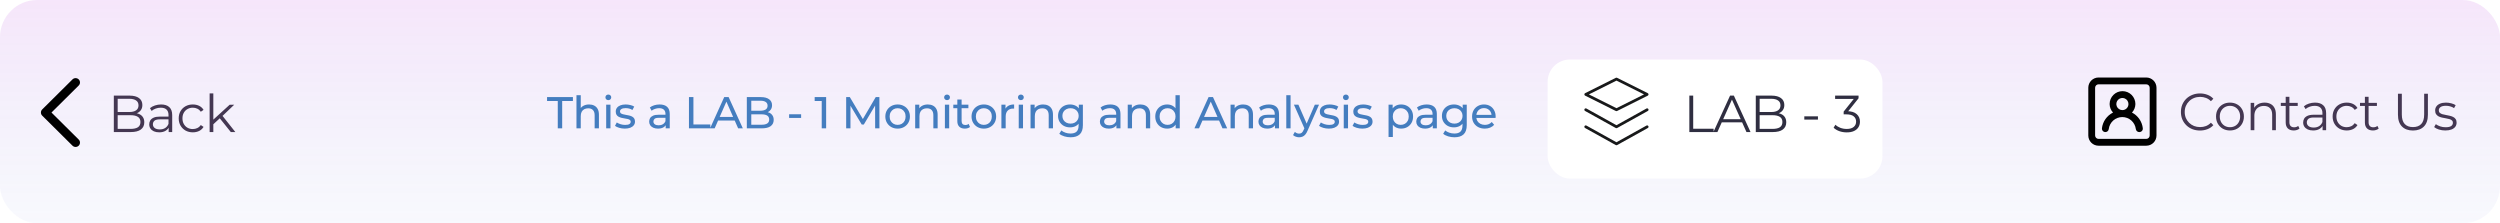 <svg width="1344" height="120" viewBox="0 0 1344 120" fill="none" xmlns="http://www.w3.org/2000/svg">
<rect width="1344" height="120" rx="20" fill="url(#paint0_linear_121_40)" fill-opacity="0.15"/>
<g filter="url(#filter0_d_121_40)">
<rect x="832" y="28" width="180" height="64" rx="12" fill="white"/>
</g>
<path d="M61.192 71V51.4H69.648C71.832 51.4 73.521 51.839 74.716 52.716C75.929 53.593 76.536 54.835 76.536 56.44C76.536 57.504 76.284 58.4 75.78 59.128C75.295 59.856 74.623 60.407 73.764 60.78C72.924 61.153 72 61.34 70.992 61.34L71.468 60.668C72.719 60.668 73.792 60.864 74.688 61.256C75.603 61.629 76.312 62.199 76.816 62.964C77.32 63.711 77.572 64.644 77.572 65.764C77.572 67.425 76.956 68.713 75.724 69.628C74.511 70.543 72.672 71 70.208 71H61.192ZM63.264 69.292H70.18C71.897 69.292 73.213 69.003 74.128 68.424C75.043 67.827 75.5 66.884 75.5 65.596C75.5 64.327 75.043 63.403 74.128 62.824C73.213 62.227 71.897 61.928 70.18 61.928H63.04V60.22H69.508C71.076 60.22 72.289 59.921 73.148 59.324C74.025 58.727 74.464 57.84 74.464 56.664C74.464 55.469 74.025 54.583 73.148 54.004C72.289 53.407 71.076 53.108 69.508 53.108H63.264V69.292ZM90.673 71V67.752L90.589 67.22V61.788C90.589 60.537 90.235 59.576 89.525 58.904C88.835 58.232 87.799 57.896 86.417 57.896C85.465 57.896 84.56 58.055 83.701 58.372C82.843 58.689 82.115 59.109 81.517 59.632L80.621 58.148C81.368 57.513 82.264 57.028 83.309 56.692C84.355 56.337 85.456 56.16 86.613 56.16C88.517 56.16 89.983 56.636 91.009 57.588C92.055 58.521 92.577 59.949 92.577 61.872V71H90.673ZM85.605 71.14C84.504 71.14 83.543 70.963 82.721 70.608C81.919 70.235 81.303 69.731 80.873 69.096C80.444 68.443 80.229 67.696 80.229 66.856C80.229 66.091 80.407 65.4 80.761 64.784C81.135 64.149 81.732 63.645 82.553 63.272C83.393 62.88 84.513 62.684 85.913 62.684H90.981V64.168H85.969C84.551 64.168 83.561 64.42 83.001 64.924C82.46 65.428 82.189 66.053 82.189 66.8C82.189 67.64 82.516 68.312 83.169 68.816C83.823 69.32 84.737 69.572 85.913 69.572C87.033 69.572 87.995 69.32 88.797 68.816C89.619 68.293 90.216 67.547 90.589 66.576L91.037 67.948C90.664 68.919 90.011 69.693 89.077 70.272C88.163 70.851 87.005 71.14 85.605 71.14ZM103.661 71.14C102.205 71.14 100.898 70.823 99.741 70.188C98.602 69.535 97.706 68.648 97.053 67.528C96.4 66.389 96.073 65.092 96.073 63.636C96.073 62.161 96.4 60.864 97.053 59.744C97.706 58.624 98.602 57.747 99.741 57.112C100.898 56.477 102.205 56.16 103.661 56.16C104.912 56.16 106.041 56.403 107.049 56.888C108.057 57.373 108.85 58.101 109.429 59.072L107.945 60.08C107.441 59.333 106.816 58.783 106.069 58.428C105.322 58.073 104.51 57.896 103.633 57.896C102.588 57.896 101.645 58.139 100.805 58.624C99.965 59.091 99.302 59.753 98.817 60.612C98.332 61.471 98.089 62.479 98.089 63.636C98.089 64.793 98.332 65.801 98.817 66.66C99.302 67.519 99.965 68.191 100.805 68.676C101.645 69.143 102.588 69.376 103.633 69.376C104.51 69.376 105.322 69.199 106.069 68.844C106.816 68.489 107.441 67.948 107.945 67.22L109.429 68.228C108.85 69.18 108.057 69.908 107.049 70.412C106.041 70.897 104.912 71.14 103.661 71.14ZM114.264 67.192L114.32 64.644L123.476 56.3H125.912L119.444 62.488L118.324 63.44L114.264 67.192ZM112.696 71V50.224H114.684V71H112.696ZM124.092 71L117.96 63.356L119.248 61.816L126.528 71H124.092Z" fill="#443752"/>
<path d="M908.192 71V51.4H910.264V69.208H921.24V71H908.192ZM921.124 71L930.084 51.4H932.128L941.088 71H938.904L930.672 52.604H931.512L923.28 71H921.124ZM924.652 65.764L925.268 64.084H936.664L937.28 65.764H924.652ZM943.911 71V51.4H952.367C954.551 51.4 956.24 51.839 957.435 52.716C958.648 53.593 959.255 54.835 959.255 56.44C959.255 57.504 959.003 58.4 958.499 59.128C958.013 59.856 957.341 60.407 956.483 60.78C955.643 61.153 954.719 61.34 953.711 61.34L954.187 60.668C955.437 60.668 956.511 60.864 957.407 61.256C958.321 61.629 959.031 62.199 959.535 62.964C960.039 63.711 960.291 64.644 960.291 65.764C960.291 67.425 959.675 68.713 958.443 69.628C957.229 70.543 955.391 71 952.927 71H943.911ZM945.983 69.292H952.899C954.616 69.292 955.932 69.003 956.847 68.424C957.761 67.827 958.219 66.884 958.219 65.596C958.219 64.327 957.761 63.403 956.847 62.824C955.932 62.227 954.616 61.928 952.899 61.928H945.759V60.22H952.227C953.795 60.22 955.008 59.921 955.867 59.324C956.744 58.727 957.183 57.84 957.183 56.664C957.183 55.469 956.744 54.583 955.867 54.004C955.008 53.407 953.795 53.108 952.227 53.108H945.983V69.292ZM969.996 64.28V62.544H977.332V64.28H969.996ZM992.804 71.168C991.385 71.168 990.041 70.944 988.772 70.496C987.521 70.029 986.513 69.413 985.748 68.648L986.728 67.052C987.362 67.705 988.212 68.247 989.276 68.676C990.358 69.105 991.534 69.32 992.804 69.32C994.428 69.32 995.669 68.965 996.528 68.256C997.405 67.547 997.844 66.595 997.844 65.4C997.844 64.205 997.414 63.253 996.556 62.544C995.716 61.835 994.381 61.48 992.552 61.48H991.152V59.996L997.2 52.408L997.48 53.192H986.56V51.4H999.16V52.828L993.112 60.416L992.132 59.772H992.888C995.24 59.772 996.994 60.295 998.152 61.34C999.328 62.385 999.916 63.729 999.916 65.372C999.916 66.473 999.654 67.463 999.132 68.34C998.609 69.217 997.816 69.908 996.752 70.412C995.706 70.916 994.39 71.168 992.804 71.168Z" fill="#2F2E41"/>
<path d="M1146.15 60.513C1147.31 59.267 1147.97 57.633 1147.99 55.93C1147.99 54.092 1147.26 52.329 1145.96 51.03C1144.66 49.73 1142.89 49 1141.06 49C1139.22 49 1137.45 49.73 1136.16 51.03C1134.86 52.329 1134.13 54.092 1134.13 55.93C1134.14 57.633 1134.8 59.267 1135.96 60.513C1134.34 61.318 1132.95 62.512 1131.91 63.987C1130.87 65.462 1130.22 67.173 1130 68.965C1129.95 69.451 1130.09 69.939 1130.39 70.32C1130.7 70.702 1131.15 70.947 1131.63 71C1132.12 71.053 1132.61 70.912 1132.99 70.606C1133.37 70.3 1133.61 69.855 1133.67 69.368C1133.89 67.592 1134.75 65.957 1136.09 64.772C1137.43 63.586 1139.16 62.931 1140.95 62.931C1142.73 62.931 1144.46 63.586 1145.8 64.772C1147.14 65.957 1148 67.592 1148.22 69.368C1148.27 69.838 1148.51 70.271 1148.87 70.575C1149.23 70.879 1149.7 71.031 1150.17 71H1150.37C1150.85 70.945 1151.29 70.702 1151.59 70.324C1151.89 69.946 1152.03 69.464 1151.98 68.983C1151.78 67.201 1151.15 65.495 1150.13 64.017C1149.11 62.539 1147.75 61.336 1146.15 60.513V60.513ZM1141 59.193C1140.35 59.193 1139.72 59.002 1139.19 58.643C1138.65 58.285 1138.23 57.775 1137.99 57.179C1137.74 56.583 1137.67 55.926 1137.8 55.293C1137.93 54.66 1138.24 54.079 1138.69 53.623C1139.15 53.166 1139.73 52.855 1140.36 52.729C1141 52.603 1141.65 52.668 1142.25 52.915C1142.85 53.162 1143.36 53.58 1143.71 54.117C1144.07 54.654 1144.26 55.285 1144.26 55.93C1144.26 56.795 1143.92 57.626 1143.31 58.237C1142.7 58.849 1141.87 59.193 1141 59.193V59.193ZM1153.83 41.667H1128.17C1126.71 41.667 1125.31 42.246 1124.28 43.278C1123.25 44.309 1122.67 45.708 1122.67 47.167V72.833C1122.67 74.292 1123.25 75.691 1124.28 76.722C1125.31 77.754 1126.71 78.333 1128.17 78.333H1153.83C1155.29 78.333 1156.69 77.754 1157.72 76.722C1158.75 75.691 1159.33 74.292 1159.33 72.833V47.167C1159.33 45.708 1158.75 44.309 1157.72 43.278C1156.69 42.246 1155.29 41.667 1153.83 41.667ZM1155.67 72.833C1155.67 73.32 1155.47 73.786 1155.13 74.13C1154.79 74.474 1154.32 74.667 1153.83 74.667H1128.17C1127.68 74.667 1127.21 74.474 1126.87 74.13C1126.53 73.786 1126.33 73.32 1126.33 72.833V47.167C1126.33 46.681 1126.53 46.214 1126.87 45.87C1127.21 45.526 1127.68 45.333 1128.17 45.333H1153.83C1154.32 45.333 1154.79 45.526 1155.13 45.87C1155.47 46.214 1155.67 46.681 1155.67 47.167V72.833Z" fill="black"/>
<path d="M1182.7 70.168C1181.23 70.168 1179.87 69.925 1178.62 69.44C1177.37 68.936 1176.28 68.236 1175.37 67.34C1174.45 66.444 1173.73 65.389 1173.21 64.176C1172.71 62.963 1172.46 61.637 1172.46 60.2C1172.46 58.763 1172.71 57.437 1173.21 56.224C1173.73 55.011 1174.45 53.956 1175.37 53.06C1176.3 52.164 1177.39 51.473 1178.64 50.988C1179.89 50.484 1181.26 50.232 1182.73 50.232C1184.15 50.232 1185.49 50.475 1186.74 50.96C1187.99 51.427 1189.04 52.136 1189.9 53.088L1188.58 54.404C1187.78 53.583 1186.89 52.995 1185.92 52.64C1184.95 52.267 1183.91 52.08 1182.79 52.08C1181.61 52.08 1180.52 52.285 1179.51 52.696C1178.5 53.088 1177.63 53.657 1176.88 54.404C1176.13 55.132 1175.55 55.991 1175.12 56.98C1174.71 57.951 1174.5 59.024 1174.5 60.2C1174.5 61.376 1174.71 62.459 1175.12 63.448C1175.55 64.419 1176.13 65.277 1176.88 66.024C1177.63 66.752 1178.5 67.321 1179.51 67.732C1180.52 68.124 1181.61 68.32 1182.79 68.32C1183.91 68.32 1184.95 68.133 1185.92 67.76C1186.89 67.387 1187.78 66.789 1188.58 65.968L1189.9 67.284C1189.04 68.236 1187.99 68.955 1186.74 69.44C1185.49 69.925 1184.14 70.168 1182.7 70.168ZM1198.81 70.14C1197.39 70.14 1196.12 69.823 1194.98 69.188C1193.86 68.535 1192.97 67.648 1192.32 66.528C1191.66 65.389 1191.34 64.092 1191.34 62.636C1191.34 61.161 1191.66 59.864 1192.32 58.744C1192.97 57.624 1193.86 56.747 1194.98 56.112C1196.1 55.477 1197.38 55.16 1198.81 55.16C1200.27 55.16 1201.56 55.477 1202.68 56.112C1203.82 56.747 1204.7 57.624 1205.34 58.744C1205.99 59.864 1206.32 61.161 1206.32 62.636C1206.32 64.092 1205.99 65.389 1205.34 66.528C1204.7 67.648 1203.82 68.535 1202.68 69.188C1201.54 69.823 1200.25 70.14 1198.81 70.14ZM1198.81 68.376C1199.88 68.376 1200.82 68.143 1201.64 67.676C1202.46 67.191 1203.11 66.519 1203.57 65.66C1204.06 64.783 1204.3 63.775 1204.3 62.636C1204.3 61.479 1204.06 60.471 1203.57 59.612C1203.11 58.753 1202.46 58.091 1201.64 57.624C1200.82 57.139 1199.89 56.896 1198.84 56.896C1197.8 56.896 1196.86 57.139 1196.04 57.624C1195.22 58.091 1194.57 58.753 1194.08 59.612C1193.6 60.471 1193.35 61.479 1193.35 62.636C1193.35 63.775 1193.6 64.783 1194.08 65.66C1194.57 66.519 1195.22 67.191 1196.04 67.676C1196.86 68.143 1197.79 68.376 1198.81 68.376ZM1217.46 55.16C1218.65 55.16 1219.7 55.393 1220.6 55.86C1221.51 56.308 1222.22 56.999 1222.72 57.932C1223.25 58.865 1223.51 60.041 1223.51 61.46V70H1221.52V61.656C1221.52 60.107 1221.13 58.94 1220.34 58.156C1219.58 57.353 1218.5 56.952 1217.1 56.952C1216.05 56.952 1215.14 57.167 1214.35 57.596C1213.59 58.007 1212.99 58.613 1212.56 59.416C1212.15 60.2 1211.94 61.152 1211.94 62.272V70H1209.96V55.3H1211.86V59.332L1211.55 58.576C1212.02 57.512 1212.76 56.681 1213.79 56.084C1214.82 55.468 1216.04 55.16 1217.46 55.16ZM1233.11 70.14C1231.72 70.14 1230.66 69.767 1229.91 69.02C1229.17 68.273 1228.79 67.219 1228.79 65.856V52.052H1230.78V65.744C1230.78 66.603 1231 67.265 1231.43 67.732C1231.87 68.199 1232.51 68.432 1233.33 68.432C1234.21 68.432 1234.93 68.18 1235.51 67.676L1236.21 69.104C1235.82 69.459 1235.35 69.72 1234.79 69.888C1234.24 70.056 1233.68 70.14 1233.11 70.14ZM1226.16 56.952V55.3H1235.26V56.952H1226.16ZM1248.62 70V66.752L1248.54 66.22V60.788C1248.54 59.537 1248.19 58.576 1247.48 57.904C1246.79 57.232 1245.75 56.896 1244.37 56.896C1243.42 56.896 1242.51 57.055 1241.65 57.372C1240.79 57.689 1240.07 58.109 1239.47 58.632L1238.57 57.148C1239.32 56.513 1240.21 56.028 1241.26 55.692C1242.31 55.337 1243.41 55.16 1244.56 55.16C1246.47 55.16 1247.93 55.636 1248.96 56.588C1250.01 57.521 1250.53 58.949 1250.53 60.872V70H1248.62ZM1243.56 70.14C1242.45 70.14 1241.49 69.963 1240.67 69.608C1239.87 69.235 1239.25 68.731 1238.82 68.096C1238.39 67.443 1238.18 66.696 1238.18 65.856C1238.18 65.091 1238.36 64.4 1238.71 63.784C1239.09 63.149 1239.68 62.645 1240.5 62.272C1241.34 61.88 1242.46 61.684 1243.86 61.684H1248.93V63.168H1243.92C1242.5 63.168 1241.51 63.42 1240.95 63.924C1240.41 64.428 1240.14 65.053 1240.14 65.8C1240.14 66.64 1240.47 67.312 1241.12 67.816C1241.77 68.32 1242.69 68.572 1243.86 68.572C1244.98 68.572 1245.95 68.32 1246.75 67.816C1247.57 67.293 1248.17 66.547 1248.54 65.576L1248.99 66.948C1248.61 67.919 1247.96 68.693 1247.03 69.272C1246.11 69.851 1244.96 70.14 1243.56 70.14ZM1261.61 70.14C1260.16 70.14 1258.85 69.823 1257.69 69.188C1256.55 68.535 1255.66 67.648 1255 66.528C1254.35 65.389 1254.02 64.092 1254.02 62.636C1254.02 61.161 1254.35 59.864 1255 58.744C1255.66 57.624 1256.55 56.747 1257.69 56.112C1258.85 55.477 1260.16 55.16 1261.61 55.16C1262.86 55.16 1263.99 55.403 1265 55.888C1266.01 56.373 1266.8 57.101 1267.38 58.072L1265.9 59.08C1265.39 58.333 1264.77 57.783 1264.02 57.428C1263.27 57.073 1262.46 56.896 1261.58 56.896C1260.54 56.896 1259.6 57.139 1258.76 57.624C1257.92 58.091 1257.25 58.753 1256.77 59.612C1256.28 60.471 1256.04 61.479 1256.04 62.636C1256.04 63.793 1256.28 64.801 1256.77 65.66C1257.25 66.519 1257.92 67.191 1258.76 67.676C1259.6 68.143 1260.54 68.376 1261.58 68.376C1262.46 68.376 1263.27 68.199 1264.02 67.844C1264.77 67.489 1265.39 66.948 1265.9 66.22L1267.38 67.228C1266.8 68.18 1266.01 68.908 1265 69.412C1263.99 69.897 1262.86 70.14 1261.61 70.14ZM1275.68 70.14C1274.3 70.14 1273.23 69.767 1272.49 69.02C1271.74 68.273 1271.37 67.219 1271.37 65.856V52.052H1273.35V65.744C1273.35 66.603 1273.57 67.265 1274 67.732C1274.45 68.199 1275.08 68.432 1275.9 68.432C1276.78 68.432 1277.51 68.18 1278.09 67.676L1278.79 69.104C1278.39 69.459 1277.92 69.72 1277.36 69.888C1276.82 70.056 1276.26 70.14 1275.68 70.14ZM1268.73 56.952V55.3H1277.83V56.952H1268.73ZM1297.21 70.168C1294.71 70.168 1292.74 69.449 1291.3 68.012C1289.86 66.575 1289.14 64.447 1289.14 61.628V50.4H1291.22V61.544C1291.22 63.859 1291.74 65.567 1292.78 66.668C1293.83 67.769 1295.3 68.32 1297.21 68.32C1299.13 68.32 1300.62 67.769 1301.66 66.668C1302.71 65.567 1303.23 63.859 1303.23 61.544V50.4H1305.24V61.628C1305.24 64.447 1304.53 66.575 1303.09 68.012C1301.67 69.449 1299.71 70.168 1297.21 70.168ZM1314.6 70.14C1313.38 70.14 1312.23 69.972 1311.15 69.636C1310.07 69.281 1309.22 68.843 1308.6 68.32L1309.5 66.752C1310.1 67.2 1310.86 67.592 1311.8 67.928C1312.73 68.245 1313.71 68.404 1314.74 68.404C1316.14 68.404 1317.14 68.189 1317.76 67.76C1318.38 67.312 1318.68 66.724 1318.68 65.996C1318.68 65.455 1318.51 65.035 1318.15 64.736C1317.82 64.419 1317.37 64.185 1316.81 64.036C1316.25 63.868 1315.62 63.728 1314.93 63.616C1314.24 63.504 1313.55 63.373 1312.86 63.224C1312.19 63.075 1311.57 62.86 1311.01 62.58C1310.45 62.281 1309.99 61.88 1309.64 61.376C1309.3 60.872 1309.14 60.2 1309.14 59.36C1309.14 58.557 1309.36 57.839 1309.81 57.204C1310.26 56.569 1310.91 56.075 1311.77 55.72C1312.65 55.347 1313.71 55.16 1314.96 55.16C1315.91 55.16 1316.86 55.291 1317.82 55.552C1318.77 55.795 1319.55 56.121 1320.17 56.532L1319.3 58.128C1318.65 57.68 1317.95 57.363 1317.2 57.176C1316.45 56.971 1315.71 56.868 1314.96 56.868C1313.63 56.868 1312.65 57.101 1312.02 57.568C1311.4 58.016 1311.1 58.595 1311.1 59.304C1311.1 59.864 1311.26 60.303 1311.6 60.62C1311.95 60.937 1312.41 61.189 1312.97 61.376C1313.55 61.544 1314.18 61.684 1314.85 61.796C1315.54 61.908 1316.22 62.048 1316.89 62.216C1317.58 62.365 1318.21 62.58 1318.77 62.86C1319.35 63.121 1319.8 63.504 1320.14 64.008C1320.49 64.493 1320.67 65.137 1320.67 65.94C1320.67 66.799 1320.43 67.545 1319.94 68.18C1319.48 68.796 1318.79 69.281 1317.87 69.636C1316.98 69.972 1315.88 70.14 1314.6 70.14Z" fill="#443752"/>
<path fill-rule="evenodd" clip-rule="evenodd" d="M868.665 41.829C868.876 41.724 869.124 41.724 869.336 41.829L885.836 50.079C886.09 50.206 886.25 50.466 886.25 50.75C886.25 51.034 886.09 51.294 885.836 51.421L869.336 59.671C869.124 59.776 868.876 59.776 868.665 59.671L852.165 51.421C851.911 51.294 851.75 51.034 851.75 50.75C851.75 50.466 851.911 50.206 852.165 50.079L868.665 41.829ZM854.177 50.75L869 58.161L883.823 50.75L869 43.339L854.177 50.75ZM851.845 67.802C852.046 67.44 852.502 67.31 852.864 67.511L869 76.475L885.136 67.511C885.498 67.31 885.955 67.44 886.156 67.802C886.357 68.165 886.226 68.621 885.864 68.822L869.364 77.989C869.138 78.115 868.862 78.115 868.636 77.989L852.136 68.822C851.774 68.621 851.643 68.165 851.845 67.802ZM852.864 58.344C852.502 58.143 852.046 58.274 851.845 58.636C851.643 58.998 851.774 59.455 852.136 59.656L868.636 68.822C868.862 68.948 869.138 68.948 869.364 68.822L885.864 59.656C886.226 59.455 886.357 58.998 886.156 58.636C885.955 58.274 885.498 58.143 885.136 58.344L869 67.309L852.864 58.344Z" fill="#18191A"/>
<path d="M299.856 69V54.288H294.096V52.2H307.992V54.288H302.232V69H299.856ZM316.702 56.16C317.742 56.16 318.654 56.36 319.438 56.76C320.238 57.16 320.862 57.768 321.31 58.584C321.758 59.4 321.982 60.432 321.982 61.68V69H319.678V61.944C319.678 60.712 319.374 59.784 318.766 59.16C318.174 58.536 317.334 58.224 316.246 58.224C315.43 58.224 314.718 58.384 314.11 58.704C313.502 59.024 313.03 59.496 312.694 60.12C312.374 60.744 312.214 61.52 312.214 62.448V69H309.91V51.192H312.214V59.712L311.758 58.8C312.174 57.968 312.814 57.32 313.678 56.856C314.542 56.392 315.55 56.16 316.702 56.16ZM325.886 69V56.28H328.19V69H325.886ZM327.038 53.832C326.59 53.832 326.214 53.688 325.91 53.4C325.622 53.112 325.478 52.76 325.478 52.344C325.478 51.912 325.622 51.552 325.91 51.264C326.214 50.976 326.59 50.832 327.038 50.832C327.486 50.832 327.854 50.976 328.142 51.264C328.446 51.536 328.598 51.88 328.598 52.296C328.598 52.728 328.454 53.096 328.166 53.4C327.878 53.688 327.502 53.832 327.038 53.832ZM335.877 69.144C334.821 69.144 333.813 69 332.853 68.712C331.909 68.424 331.165 68.072 330.621 67.656L331.581 65.832C332.125 66.2 332.797 66.512 333.597 66.768C334.397 67.024 335.213 67.152 336.045 67.152C337.117 67.152 337.885 67 338.349 66.696C338.829 66.392 339.069 65.968 339.069 65.424C339.069 65.024 338.925 64.712 338.637 64.488C338.349 64.264 337.965 64.096 337.485 63.984C337.021 63.872 336.501 63.776 335.925 63.696C335.349 63.6 334.773 63.488 334.197 63.36C333.621 63.216 333.093 63.024 332.613 62.784C332.133 62.528 331.749 62.184 331.461 61.752C331.173 61.304 331.029 60.712 331.029 59.976C331.029 59.208 331.245 58.536 331.677 57.96C332.109 57.384 332.717 56.944 333.501 56.64C334.301 56.32 335.245 56.16 336.333 56.16C337.165 56.16 338.005 56.264 338.853 56.472C339.717 56.664 340.421 56.944 340.965 57.312L339.981 59.136C339.405 58.752 338.805 58.488 338.181 58.344C337.557 58.2 336.933 58.128 336.309 58.128C335.301 58.128 334.549 58.296 334.053 58.632C333.557 58.952 333.309 59.368 333.309 59.88C333.309 60.312 333.453 60.648 333.741 60.888C334.045 61.112 334.429 61.288 334.893 61.416C335.373 61.544 335.901 61.656 336.477 61.752C337.053 61.832 337.629 61.944 338.205 62.088C338.781 62.216 339.301 62.4 339.765 62.64C340.245 62.88 340.629 63.216 340.917 63.648C341.221 64.08 341.373 64.656 341.373 65.376C341.373 66.144 341.149 66.808 340.701 67.368C340.253 67.928 339.621 68.368 338.805 68.688C337.989 68.992 337.013 69.144 335.877 69.144ZM357.874 69V66.312L357.754 65.808V61.224C357.754 60.248 357.466 59.496 356.89 58.968C356.33 58.424 355.482 58.152 354.346 58.152C353.594 58.152 352.858 58.28 352.138 58.536C351.418 58.776 350.81 59.104 350.314 59.52L349.354 57.792C350.01 57.264 350.794 56.864 351.706 56.592C352.634 56.304 353.602 56.16 354.61 56.16C356.354 56.16 357.698 56.584 358.642 57.432C359.586 58.28 360.058 59.576 360.058 61.32V69H357.874ZM353.698 69.144C352.754 69.144 351.922 68.984 351.202 68.664C350.498 68.344 349.954 67.904 349.57 67.344C349.186 66.768 348.994 66.12 348.994 65.4C348.994 64.712 349.154 64.088 349.474 63.528C349.81 62.968 350.346 62.52 351.082 62.184C351.834 61.848 352.842 61.68 354.106 61.68H358.138V63.336H354.202C353.05 63.336 352.274 63.528 351.874 63.912C351.474 64.296 351.274 64.76 351.274 65.304C351.274 65.928 351.522 66.432 352.018 66.816C352.514 67.184 353.202 67.368 354.082 67.368C354.946 67.368 355.698 67.176 356.338 66.792C356.994 66.408 357.466 65.848 357.754 65.112L358.21 66.696C357.906 67.448 357.37 68.048 356.602 68.496C355.834 68.928 354.866 69.144 353.698 69.144ZM370.383 69V52.2H372.783V66.912H381.879V69H370.383ZM381.729 69L389.337 52.2H391.713L399.345 69H396.825L390.033 53.544H390.993L384.201 69H381.729ZM384.969 64.8L385.617 62.88H395.073L395.769 64.8H384.969ZM401.491 69V52.2H409.027C410.963 52.2 412.451 52.592 413.491 53.376C414.531 54.144 415.051 55.2 415.051 56.544C415.051 57.456 414.843 58.224 414.427 58.848C414.027 59.472 413.483 59.952 412.795 60.288C412.107 60.624 411.363 60.792 410.563 60.792L410.995 60.072C411.955 60.072 412.803 60.24 413.539 60.576C414.275 60.912 414.859 61.408 415.291 62.064C415.723 62.704 415.939 63.504 415.939 64.464C415.939 65.904 415.395 67.024 414.307 67.824C413.235 68.608 411.635 69 409.507 69H401.491ZM403.891 67.056H409.411C410.739 67.056 411.755 66.832 412.459 66.384C413.163 65.936 413.515 65.232 413.515 64.272C413.515 63.296 413.163 62.584 412.459 62.136C411.755 61.688 410.739 61.464 409.411 61.464H403.675V59.52H408.811C410.027 59.52 410.971 59.296 411.643 58.848C412.315 58.4 412.651 57.728 412.651 56.832C412.651 55.936 412.315 55.264 411.643 54.816C410.971 54.368 410.027 54.144 408.811 54.144H403.891V67.056ZM424.228 63.408V61.416H430.684V63.408H424.228ZM441.757 69V53.16L442.789 54.288H437.965V52.2H444.133V69H441.757ZM454.901 69V52.2H456.869L464.405 64.896H463.349L470.789 52.2H472.757L472.781 69H470.477L470.453 55.824H471.005L464.381 66.96H463.277L456.605 55.824H457.205V69H454.901ZM482.575 69.144C481.295 69.144 480.159 68.864 479.167 68.304C478.175 67.744 477.391 66.976 476.815 66C476.239 65.008 475.951 63.888 475.951 62.64C475.951 61.376 476.239 60.256 476.815 59.28C477.391 58.304 478.175 57.544 479.167 57C480.159 56.44 481.295 56.16 482.575 56.16C483.839 56.16 484.967 56.44 485.959 57C486.967 57.544 487.751 58.304 488.311 59.28C488.887 60.24 489.175 61.36 489.175 62.64C489.175 63.904 488.887 65.024 488.311 66C487.751 66.976 486.967 67.744 485.959 68.304C484.967 68.864 483.839 69.144 482.575 69.144ZM482.575 67.128C483.391 67.128 484.119 66.944 484.759 66.576C485.415 66.208 485.927 65.688 486.295 65.016C486.663 64.328 486.847 63.536 486.847 62.64C486.847 61.728 486.663 60.944 486.295 60.288C485.927 59.616 485.415 59.096 484.759 58.728C484.119 58.36 483.391 58.176 482.575 58.176C481.759 58.176 481.031 58.36 480.391 58.728C479.751 59.096 479.239 59.616 478.855 60.288C478.471 60.944 478.279 61.728 478.279 62.64C478.279 63.536 478.471 64.328 478.855 65.016C479.239 65.688 479.751 66.208 480.391 66.576C481.031 66.944 481.759 67.128 482.575 67.128ZM498.794 56.16C499.834 56.16 500.746 56.36 501.53 56.76C502.33 57.16 502.954 57.768 503.402 58.584C503.85 59.4 504.074 60.432 504.074 61.68V69H501.77V61.944C501.77 60.712 501.466 59.784 500.858 59.16C500.266 58.536 499.426 58.224 498.338 58.224C497.522 58.224 496.81 58.384 496.202 58.704C495.594 59.024 495.122 59.496 494.786 60.12C494.466 60.744 494.306 61.52 494.306 62.448V69H492.002V56.28H494.21V59.712L493.85 58.8C494.266 57.968 494.906 57.32 495.77 56.856C496.634 56.392 497.642 56.16 498.794 56.16ZM507.977 69V56.28H510.281V69H507.977ZM509.129 53.832C508.681 53.832 508.305 53.688 508.001 53.4C507.713 53.112 507.569 52.76 507.569 52.344C507.569 51.912 507.713 51.552 508.001 51.264C508.305 50.976 508.681 50.832 509.129 50.832C509.577 50.832 509.945 50.976 510.233 51.264C510.537 51.536 510.689 51.88 510.689 52.296C510.689 52.728 510.545 53.096 510.257 53.4C509.969 53.688 509.593 53.832 509.129 53.832ZM518.689 69.144C517.409 69.144 516.417 68.8 515.713 68.112C515.009 67.424 514.657 66.44 514.657 65.16V53.496H516.961V65.064C516.961 65.752 517.129 66.28 517.465 66.648C517.817 67.016 518.313 67.2 518.953 67.2C519.673 67.2 520.273 67 520.753 66.6L521.473 68.256C521.121 68.56 520.697 68.784 520.201 68.928C519.721 69.072 519.217 69.144 518.689 69.144ZM512.497 58.176V56.28H520.609V58.176H512.497ZM528.924 69.144C527.644 69.144 526.508 68.864 525.516 68.304C524.524 67.744 523.74 66.976 523.164 66C522.588 65.008 522.3 63.888 522.3 62.64C522.3 61.376 522.588 60.256 523.164 59.28C523.74 58.304 524.524 57.544 525.516 57C526.508 56.44 527.644 56.16 528.924 56.16C530.188 56.16 531.316 56.44 532.308 57C533.316 57.544 534.1 58.304 534.66 59.28C535.236 60.24 535.524 61.36 535.524 62.64C535.524 63.904 535.236 65.024 534.66 66C534.1 66.976 533.316 67.744 532.308 68.304C531.316 68.864 530.188 69.144 528.924 69.144ZM528.924 67.128C529.74 67.128 530.468 66.944 531.108 66.576C531.764 66.208 532.276 65.688 532.644 65.016C533.012 64.328 533.196 63.536 533.196 62.64C533.196 61.728 533.012 60.944 532.644 60.288C532.276 59.616 531.764 59.096 531.108 58.728C530.468 58.36 529.74 58.176 528.924 58.176C528.108 58.176 527.38 58.36 526.74 58.728C526.1 59.096 525.588 59.616 525.204 60.288C524.82 60.944 524.628 61.728 524.628 62.64C524.628 63.536 524.82 64.328 525.204 65.016C525.588 65.688 526.1 66.208 526.74 66.576C527.38 66.944 528.108 67.128 528.924 67.128ZM538.351 69V56.28H540.559V59.736L540.343 58.872C540.695 57.992 541.287 57.32 542.119 56.856C542.951 56.392 543.975 56.16 545.191 56.16V58.392C545.095 58.376 544.999 58.368 544.903 58.368C544.823 58.368 544.743 58.368 544.663 58.368C543.431 58.368 542.455 58.736 541.735 59.472C541.015 60.208 540.655 61.272 540.655 62.664V69H538.351ZM547.67 69V56.28H549.974V69H547.67ZM548.822 53.832C548.374 53.832 547.998 53.688 547.694 53.4C547.406 53.112 547.262 52.76 547.262 52.344C547.262 51.912 547.406 51.552 547.694 51.264C547.998 50.976 548.374 50.832 548.822 50.832C549.27 50.832 549.638 50.976 549.926 51.264C550.23 51.536 550.382 51.88 550.382 52.296C550.382 52.728 550.238 53.096 549.95 53.4C549.662 53.688 549.286 53.832 548.822 53.832ZM560.805 56.16C561.845 56.16 562.757 56.36 563.541 56.76C564.341 57.16 564.965 57.768 565.413 58.584C565.861 59.4 566.085 60.432 566.085 61.68V69H563.781V61.944C563.781 60.712 563.477 59.784 562.869 59.16C562.277 58.536 561.437 58.224 560.349 58.224C559.533 58.224 558.821 58.384 558.213 58.704C557.605 59.024 557.133 59.496 556.797 60.12C556.477 60.744 556.317 61.52 556.317 62.448V69H554.013V56.28H556.221V59.712L555.861 58.8C556.277 57.968 556.917 57.32 557.781 56.856C558.645 56.392 559.653 56.16 560.805 56.16ZM575.557 73.8C574.389 73.8 573.253 73.632 572.149 73.296C571.061 72.976 570.173 72.512 569.485 71.904L570.589 70.128C571.181 70.64 571.909 71.04 572.773 71.328C573.637 71.632 574.541 71.784 575.485 71.784C576.989 71.784 578.093 71.432 578.797 70.728C579.501 70.024 579.853 68.952 579.853 67.512V64.824L580.093 62.304L579.973 59.76V56.28H582.157V67.272C582.157 69.512 581.597 71.16 580.477 72.216C579.357 73.272 577.717 73.8 575.557 73.8ZM575.269 68.472C574.037 68.472 572.933 68.216 571.957 67.704C570.997 67.176 570.229 66.448 569.653 65.52C569.093 64.592 568.813 63.52 568.813 62.304C568.813 61.072 569.093 60 569.653 59.088C570.229 58.16 570.997 57.44 571.957 56.928C572.933 56.416 574.037 56.16 575.269 56.16C576.357 56.16 577.349 56.384 578.245 56.832C579.141 57.264 579.853 57.936 580.381 58.848C580.925 59.76 581.197 60.912 581.197 62.304C581.197 63.68 580.925 64.824 580.381 65.736C579.853 66.648 579.141 67.336 578.245 67.8C577.349 68.248 576.357 68.472 575.269 68.472ZM575.533 66.456C576.381 66.456 577.133 66.28 577.789 65.928C578.445 65.576 578.957 65.088 579.325 64.464C579.709 63.84 579.901 63.12 579.901 62.304C579.901 61.488 579.709 60.768 579.325 60.144C578.957 59.52 578.445 59.04 577.789 58.704C577.133 58.352 576.381 58.176 575.533 58.176C574.685 58.176 573.925 58.352 573.253 58.704C572.597 59.04 572.077 59.52 571.693 60.144C571.325 60.768 571.141 61.488 571.141 62.304C571.141 63.12 571.325 63.84 571.693 64.464C572.077 65.088 572.597 65.576 573.253 65.928C573.925 66.28 574.685 66.456 575.533 66.456ZM600.181 69V66.312L600.061 65.808V61.224C600.061 60.248 599.773 59.496 599.197 58.968C598.637 58.424 597.789 58.152 596.653 58.152C595.901 58.152 595.165 58.28 594.445 58.536C593.725 58.776 593.117 59.104 592.621 59.52L591.661 57.792C592.317 57.264 593.101 56.864 594.013 56.592C594.941 56.304 595.909 56.16 596.917 56.16C598.661 56.16 600.005 56.584 600.949 57.432C601.893 58.28 602.365 59.576 602.365 61.32V69H600.181ZM596.005 69.144C595.061 69.144 594.229 68.984 593.509 68.664C592.805 68.344 592.261 67.904 591.877 67.344C591.493 66.768 591.301 66.12 591.301 65.4C591.301 64.712 591.461 64.088 591.781 63.528C592.117 62.968 592.653 62.52 593.389 62.184C594.141 61.848 595.149 61.68 596.413 61.68H600.445V63.336H596.509C595.357 63.336 594.581 63.528 594.181 63.912C593.781 64.296 593.581 64.76 593.581 65.304C593.581 65.928 593.829 66.432 594.325 66.816C594.821 67.184 595.509 67.368 596.389 67.368C597.253 67.368 598.005 67.176 598.645 66.792C599.301 66.408 599.773 65.848 600.061 65.112L600.517 66.696C600.213 67.448 599.677 68.048 598.909 68.496C598.141 68.928 597.173 69.144 596.005 69.144ZM613.061 56.16C614.101 56.16 615.013 56.36 615.797 56.76C616.597 57.16 617.221 57.768 617.669 58.584C618.117 59.4 618.341 60.432 618.341 61.68V69H616.037V61.944C616.037 60.712 615.733 59.784 615.125 59.16C614.533 58.536 613.693 58.224 612.605 58.224C611.789 58.224 611.077 58.384 610.469 58.704C609.861 59.024 609.389 59.496 609.053 60.12C608.733 60.744 608.573 61.52 608.573 62.448V69H606.269V56.28H608.477V59.712L608.117 58.8C608.533 57.968 609.173 57.32 610.037 56.856C610.901 56.392 611.909 56.16 613.061 56.16ZM627.501 69.144C626.269 69.144 625.165 68.872 624.189 68.328C623.229 67.784 622.469 67.024 621.909 66.048C621.349 65.072 621.069 63.936 621.069 62.64C621.069 61.344 621.349 60.216 621.909 59.256C622.469 58.28 623.229 57.52 624.189 56.976C625.165 56.432 626.269 56.16 627.501 56.16C628.573 56.16 629.541 56.4 630.405 56.88C631.269 57.36 631.957 58.08 632.469 59.04C632.997 60 633.261 61.2 633.261 62.64C633.261 64.08 633.005 65.28 632.493 66.24C631.997 67.2 631.317 67.928 630.453 68.424C629.589 68.904 628.605 69.144 627.501 69.144ZM627.693 67.128C628.493 67.128 629.213 66.944 629.853 66.576C630.509 66.208 631.021 65.688 631.389 65.016C631.773 64.328 631.965 63.536 631.965 62.64C631.965 61.728 631.773 60.944 631.389 60.288C631.021 59.616 630.509 59.096 629.853 58.728C629.213 58.36 628.493 58.176 627.693 58.176C626.877 58.176 626.149 58.36 625.509 58.728C624.869 59.096 624.357 59.616 623.973 60.288C623.589 60.944 623.397 61.728 623.397 62.64C623.397 63.536 623.589 64.328 623.973 65.016C624.357 65.688 624.869 66.208 625.509 66.576C626.149 66.944 626.877 67.128 627.693 67.128ZM632.037 69V65.568L632.181 62.616L631.941 59.664V51.192H634.245V69H632.037ZM642.121 69L649.729 52.2H652.105L659.737 69H657.217L650.425 53.544H651.385L644.593 69H642.121ZM645.361 64.8L646.009 62.88H655.465L656.161 64.8H645.361ZM668.339 56.16C669.379 56.16 670.291 56.36 671.075 56.76C671.875 57.16 672.499 57.768 672.947 58.584C673.395 59.4 673.619 60.432 673.619 61.68V69H671.315V61.944C671.315 60.712 671.011 59.784 670.403 59.16C669.811 58.536 668.971 58.224 667.883 58.224C667.067 58.224 666.355 58.384 665.747 58.704C665.139 59.024 664.667 59.496 664.331 60.12C664.011 60.744 663.851 61.52 663.851 62.448V69H661.547V56.28H663.755V59.712L663.395 58.8C663.811 57.968 664.451 57.32 665.315 56.856C666.179 56.392 667.187 56.16 668.339 56.16ZM685.419 69V66.312L685.299 65.808V61.224C685.299 60.248 685.011 59.496 684.435 58.968C683.875 58.424 683.027 58.152 681.891 58.152C681.139 58.152 680.403 58.28 679.683 58.536C678.963 58.776 678.355 59.104 677.859 59.52L676.899 57.792C677.555 57.264 678.339 56.864 679.251 56.592C680.179 56.304 681.147 56.16 682.155 56.16C683.899 56.16 685.243 56.584 686.187 57.432C687.131 58.28 687.603 59.576 687.603 61.32V69H685.419ZM681.243 69.144C680.299 69.144 679.467 68.984 678.747 68.664C678.043 68.344 677.499 67.904 677.115 67.344C676.731 66.768 676.539 66.12 676.539 65.4C676.539 64.712 676.699 64.088 677.019 63.528C677.355 62.968 677.891 62.52 678.627 62.184C679.379 61.848 680.387 61.68 681.651 61.68H685.683V63.336H681.747C680.595 63.336 679.819 63.528 679.419 63.912C679.019 64.296 678.819 64.76 678.819 65.304C678.819 65.928 679.067 66.432 679.563 66.816C680.059 67.184 680.747 67.368 681.627 67.368C682.491 67.368 683.243 67.176 683.883 66.792C684.539 66.408 685.011 65.848 685.299 65.112L685.755 66.696C685.451 67.448 684.915 68.048 684.147 68.496C683.379 68.928 682.411 69.144 681.243 69.144ZM691.507 69V51.192H693.811V69H691.507ZM698.402 73.8C697.794 73.8 697.202 73.696 696.626 73.488C696.05 73.296 695.554 73.008 695.138 72.624L696.122 70.896C696.442 71.2 696.794 71.432 697.178 71.592C697.562 71.752 697.97 71.832 698.402 71.832C698.962 71.832 699.426 71.688 699.794 71.4C700.162 71.112 700.506 70.6 700.826 69.864L701.618 68.112L701.858 67.824L706.85 56.28H709.106L702.938 70.272C702.57 71.168 702.154 71.872 701.69 72.384C701.242 72.896 700.746 73.256 700.202 73.464C699.658 73.688 699.058 73.8 698.402 73.8ZM701.426 69.408L695.618 56.28H698.018L702.962 67.608L701.426 69.408ZM714.38 69.144C713.324 69.144 712.316 69 711.356 68.712C710.412 68.424 709.668 68.072 709.124 67.656L710.084 65.832C710.628 66.2 711.3 66.512 712.1 66.768C712.9 67.024 713.716 67.152 714.548 67.152C715.62 67.152 716.388 67 716.852 66.696C717.332 66.392 717.572 65.968 717.572 65.424C717.572 65.024 717.428 64.712 717.14 64.488C716.852 64.264 716.468 64.096 715.988 63.984C715.524 63.872 715.004 63.776 714.428 63.696C713.852 63.6 713.276 63.488 712.7 63.36C712.124 63.216 711.596 63.024 711.116 62.784C710.636 62.528 710.252 62.184 709.964 61.752C709.676 61.304 709.532 60.712 709.532 59.976C709.532 59.208 709.748 58.536 710.18 57.96C710.612 57.384 711.22 56.944 712.004 56.64C712.804 56.32 713.748 56.16 714.836 56.16C715.668 56.16 716.508 56.264 717.356 56.472C718.22 56.664 718.924 56.944 719.468 57.312L718.484 59.136C717.908 58.752 717.308 58.488 716.684 58.344C716.06 58.2 715.436 58.128 714.812 58.128C713.804 58.128 713.052 58.296 712.556 58.632C712.06 58.952 711.812 59.368 711.812 59.88C711.812 60.312 711.956 60.648 712.244 60.888C712.548 61.112 712.932 61.288 713.396 61.416C713.876 61.544 714.404 61.656 714.98 61.752C715.556 61.832 716.132 61.944 716.708 62.088C717.284 62.216 717.804 62.4 718.268 62.64C718.748 62.88 719.132 63.216 719.42 63.648C719.724 64.08 719.876 64.656 719.876 65.376C719.876 66.144 719.652 66.808 719.204 67.368C718.756 67.928 718.124 68.368 717.308 68.688C716.492 68.992 715.516 69.144 714.38 69.144ZM722.396 69V56.28H724.7V69H722.396ZM723.548 53.832C723.1 53.832 722.724 53.688 722.42 53.4C722.132 53.112 721.988 52.76 721.988 52.344C721.988 51.912 722.132 51.552 722.42 51.264C722.724 50.976 723.1 50.832 723.548 50.832C723.996 50.832 724.364 50.976 724.652 51.264C724.956 51.536 725.108 51.88 725.108 52.296C725.108 52.728 724.964 53.096 724.676 53.4C724.388 53.688 724.012 53.832 723.548 53.832ZM732.387 69.144C731.331 69.144 730.323 69 729.363 68.712C728.419 68.424 727.675 68.072 727.131 67.656L728.091 65.832C728.635 66.2 729.307 66.512 730.107 66.768C730.907 67.024 731.723 67.152 732.555 67.152C733.627 67.152 734.395 67 734.859 66.696C735.339 66.392 735.579 65.968 735.579 65.424C735.579 65.024 735.435 64.712 735.147 64.488C734.859 64.264 734.475 64.096 733.995 63.984C733.531 63.872 733.011 63.776 732.435 63.696C731.859 63.6 731.283 63.488 730.707 63.36C730.131 63.216 729.603 63.024 729.123 62.784C728.643 62.528 728.259 62.184 727.971 61.752C727.683 61.304 727.539 60.712 727.539 59.976C727.539 59.208 727.755 58.536 728.187 57.96C728.619 57.384 729.227 56.944 730.011 56.64C730.811 56.32 731.755 56.16 732.843 56.16C733.675 56.16 734.515 56.264 735.363 56.472C736.227 56.664 736.931 56.944 737.475 57.312L736.491 59.136C735.915 58.752 735.315 58.488 734.691 58.344C734.067 58.2 733.443 58.128 732.819 58.128C731.811 58.128 731.059 58.296 730.563 58.632C730.067 58.952 729.819 59.368 729.819 59.88C729.819 60.312 729.963 60.648 730.251 60.888C730.555 61.112 730.939 61.288 731.403 61.416C731.883 61.544 732.411 61.656 732.987 61.752C733.563 61.832 734.139 61.944 734.715 62.088C735.291 62.216 735.811 62.4 736.275 62.64C736.755 62.88 737.139 63.216 737.427 63.648C737.731 64.08 737.883 64.656 737.883 65.376C737.883 66.144 737.659 66.808 737.211 67.368C736.763 67.928 736.131 68.368 735.315 68.688C734.499 68.992 733.523 69.144 732.387 69.144ZM753.232 69.144C752.176 69.144 751.208 68.904 750.328 68.424C749.464 67.928 748.768 67.2 748.24 66.24C747.728 65.28 747.472 64.08 747.472 62.64C747.472 61.2 747.72 60 748.216 59.04C748.728 58.08 749.416 57.36 750.28 56.88C751.16 56.4 752.144 56.16 753.232 56.16C754.48 56.16 755.584 56.432 756.544 56.976C757.504 57.52 758.264 58.28 758.824 59.256C759.384 60.216 759.664 61.344 759.664 62.64C759.664 63.936 759.384 65.072 758.824 66.048C758.264 67.024 757.504 67.784 756.544 68.328C755.584 68.872 754.48 69.144 753.232 69.144ZM746.488 73.656V56.28H748.696V59.712L748.552 62.664L748.792 65.616V73.656H746.488ZM753.04 67.128C753.856 67.128 754.584 66.944 755.224 66.576C755.88 66.208 756.392 65.688 756.76 65.016C757.144 64.328 757.336 63.536 757.336 62.64C757.336 61.728 757.144 60.944 756.76 60.288C756.392 59.616 755.88 59.096 755.224 58.728C754.584 58.36 753.856 58.176 753.04 58.176C752.24 58.176 751.512 58.36 750.856 58.728C750.216 59.096 749.704 59.616 749.32 60.288C748.952 60.944 748.768 61.728 748.768 62.64C748.768 63.536 748.952 64.328 749.32 65.016C749.704 65.688 750.216 66.208 750.856 66.576C751.512 66.944 752.24 67.128 753.04 67.128ZM770.266 69V66.312L770.146 65.808V61.224C770.146 60.248 769.858 59.496 769.282 58.968C768.722 58.424 767.874 58.152 766.738 58.152C765.986 58.152 765.25 58.28 764.53 58.536C763.81 58.776 763.202 59.104 762.706 59.52L761.746 57.792C762.402 57.264 763.186 56.864 764.098 56.592C765.026 56.304 765.994 56.16 767.002 56.16C768.746 56.16 770.09 56.584 771.034 57.432C771.978 58.28 772.45 59.576 772.45 61.32V69H770.266ZM766.09 69.144C765.146 69.144 764.314 68.984 763.594 68.664C762.89 68.344 762.346 67.904 761.962 67.344C761.578 66.768 761.386 66.12 761.386 65.4C761.386 64.712 761.546 64.088 761.866 63.528C762.202 62.968 762.738 62.52 763.474 62.184C764.226 61.848 765.234 61.68 766.498 61.68H770.53V63.336H766.594C765.442 63.336 764.666 63.528 764.266 63.912C763.866 64.296 763.666 64.76 763.666 65.304C763.666 65.928 763.914 66.432 764.41 66.816C764.906 67.184 765.594 67.368 766.474 67.368C767.338 67.368 768.09 67.176 768.73 66.792C769.386 66.408 769.858 65.848 770.146 65.112L770.602 66.696C770.298 67.448 769.762 68.048 768.994 68.496C768.226 68.928 767.258 69.144 766.09 69.144ZM781.922 73.8C780.754 73.8 779.618 73.632 778.514 73.296C777.426 72.976 776.538 72.512 775.85 71.904L776.954 70.128C777.546 70.64 778.274 71.04 779.138 71.328C780.002 71.632 780.906 71.784 781.85 71.784C783.354 71.784 784.458 71.432 785.162 70.728C785.866 70.024 786.218 68.952 786.218 67.512V64.824L786.458 62.304L786.338 59.76V56.28H788.522V67.272C788.522 69.512 787.962 71.16 786.842 72.216C785.722 73.272 784.082 73.8 781.922 73.8ZM781.634 68.472C780.402 68.472 779.298 68.216 778.322 67.704C777.362 67.176 776.594 66.448 776.018 65.52C775.458 64.592 775.178 63.52 775.178 62.304C775.178 61.072 775.458 60 776.018 59.088C776.594 58.16 777.362 57.44 778.322 56.928C779.298 56.416 780.402 56.16 781.634 56.16C782.722 56.16 783.714 56.384 784.61 56.832C785.506 57.264 786.218 57.936 786.746 58.848C787.29 59.76 787.562 60.912 787.562 62.304C787.562 63.68 787.29 64.824 786.746 65.736C786.218 66.648 785.506 67.336 784.61 67.8C783.714 68.248 782.722 68.472 781.634 68.472ZM781.898 66.456C782.746 66.456 783.498 66.28 784.154 65.928C784.81 65.576 785.322 65.088 785.69 64.464C786.074 63.84 786.266 63.12 786.266 62.304C786.266 61.488 786.074 60.768 785.69 60.144C785.322 59.52 784.81 59.04 784.154 58.704C783.498 58.352 782.746 58.176 781.898 58.176C781.05 58.176 780.29 58.352 779.618 58.704C778.962 59.04 778.442 59.52 778.058 60.144C777.69 60.768 777.506 61.488 777.506 62.304C777.506 63.12 777.69 63.84 778.058 64.464C778.442 65.088 778.962 65.576 779.618 65.928C780.29 66.28 781.05 66.456 781.898 66.456ZM798.228 69.144C796.868 69.144 795.668 68.864 794.628 68.304C793.604 67.744 792.804 66.976 792.228 66C791.668 65.024 791.388 63.904 791.388 62.64C791.388 61.376 791.66 60.256 792.204 59.28C792.764 58.304 793.524 57.544 794.484 57C795.46 56.44 796.556 56.16 797.772 56.16C799.004 56.16 800.092 56.432 801.036 56.976C801.98 57.52 802.716 58.288 803.244 59.28C803.788 60.256 804.06 61.4 804.06 62.712C804.06 62.808 804.052 62.92 804.036 63.048C804.036 63.176 804.028 63.296 804.012 63.408H793.188V61.752H802.812L801.876 62.328C801.892 61.512 801.724 60.784 801.372 60.144C801.02 59.504 800.532 59.008 799.908 58.656C799.3 58.288 798.588 58.104 797.772 58.104C796.972 58.104 796.26 58.288 795.636 58.656C795.012 59.008 794.524 59.512 794.172 60.168C793.82 60.808 793.644 61.544 793.644 62.376V62.76C793.644 63.608 793.836 64.368 794.22 65.04C794.62 65.696 795.172 66.208 795.876 66.576C796.58 66.944 797.388 67.128 798.3 67.128C799.052 67.128 799.732 67 800.34 66.744C800.964 66.488 801.508 66.104 801.972 65.592L803.244 67.08C802.668 67.752 801.948 68.264 801.084 68.616C800.236 68.968 799.284 69.144 798.228 69.144Z" fill="#447DBF"/>
<path d="M42.309 42.683C41.386 41.773 39.891 41.773 38.97 42.683L22.674 58.85C21.776 59.737 21.774 61.261 22.674 62.15L38.967 78.317C39.891 79.228 41.386 79.228 42.307 78.317C43.23 77.405 43.23 75.929 42.307 75.017L27.676 60.499L42.309 45.981C43.23 45.071 43.23 43.595 42.309 42.683Z" fill="black"/>
<defs>
<filter id="filter0_d_121_40" x="812" y="12" width="220" height="104" filterUnits="userSpaceOnUse" color-interpolation-filters="sRGB">
<feFlood flood-opacity="0" result="BackgroundImageFix"/>
<feColorMatrix in="SourceAlpha" type="matrix" values="0 0 0 0 0 0 0 0 0 0 0 0 0 0 0 0 0 0 127 0" result="hardAlpha"/>
<feOffset dy="4"/>
<feGaussianBlur stdDeviation="10"/>
<feComposite in2="hardAlpha" operator="out"/>
<feColorMatrix type="matrix" values="0 0 0 0 0 0 0 0 0 0 0 0 0 0 0 0 0 0 0.25 0"/>
<feBlend mode="normal" in2="BackgroundImageFix" result="effect1_dropShadow_121_40"/>
<feBlend mode="normal" in="SourceGraphic" in2="effect1_dropShadow_121_40" result="shape"/>
</filter>
<linearGradient id="paint0_linear_121_40" x1="672" y1="-14.004" x2="672" y2="175.645" gradientUnits="userSpaceOnUse">
<stop stop-color="#C742DD"/>
<stop offset="1" stop-color="#3489D7" stop-opacity="0"/>
</linearGradient>
</defs>
</svg>
